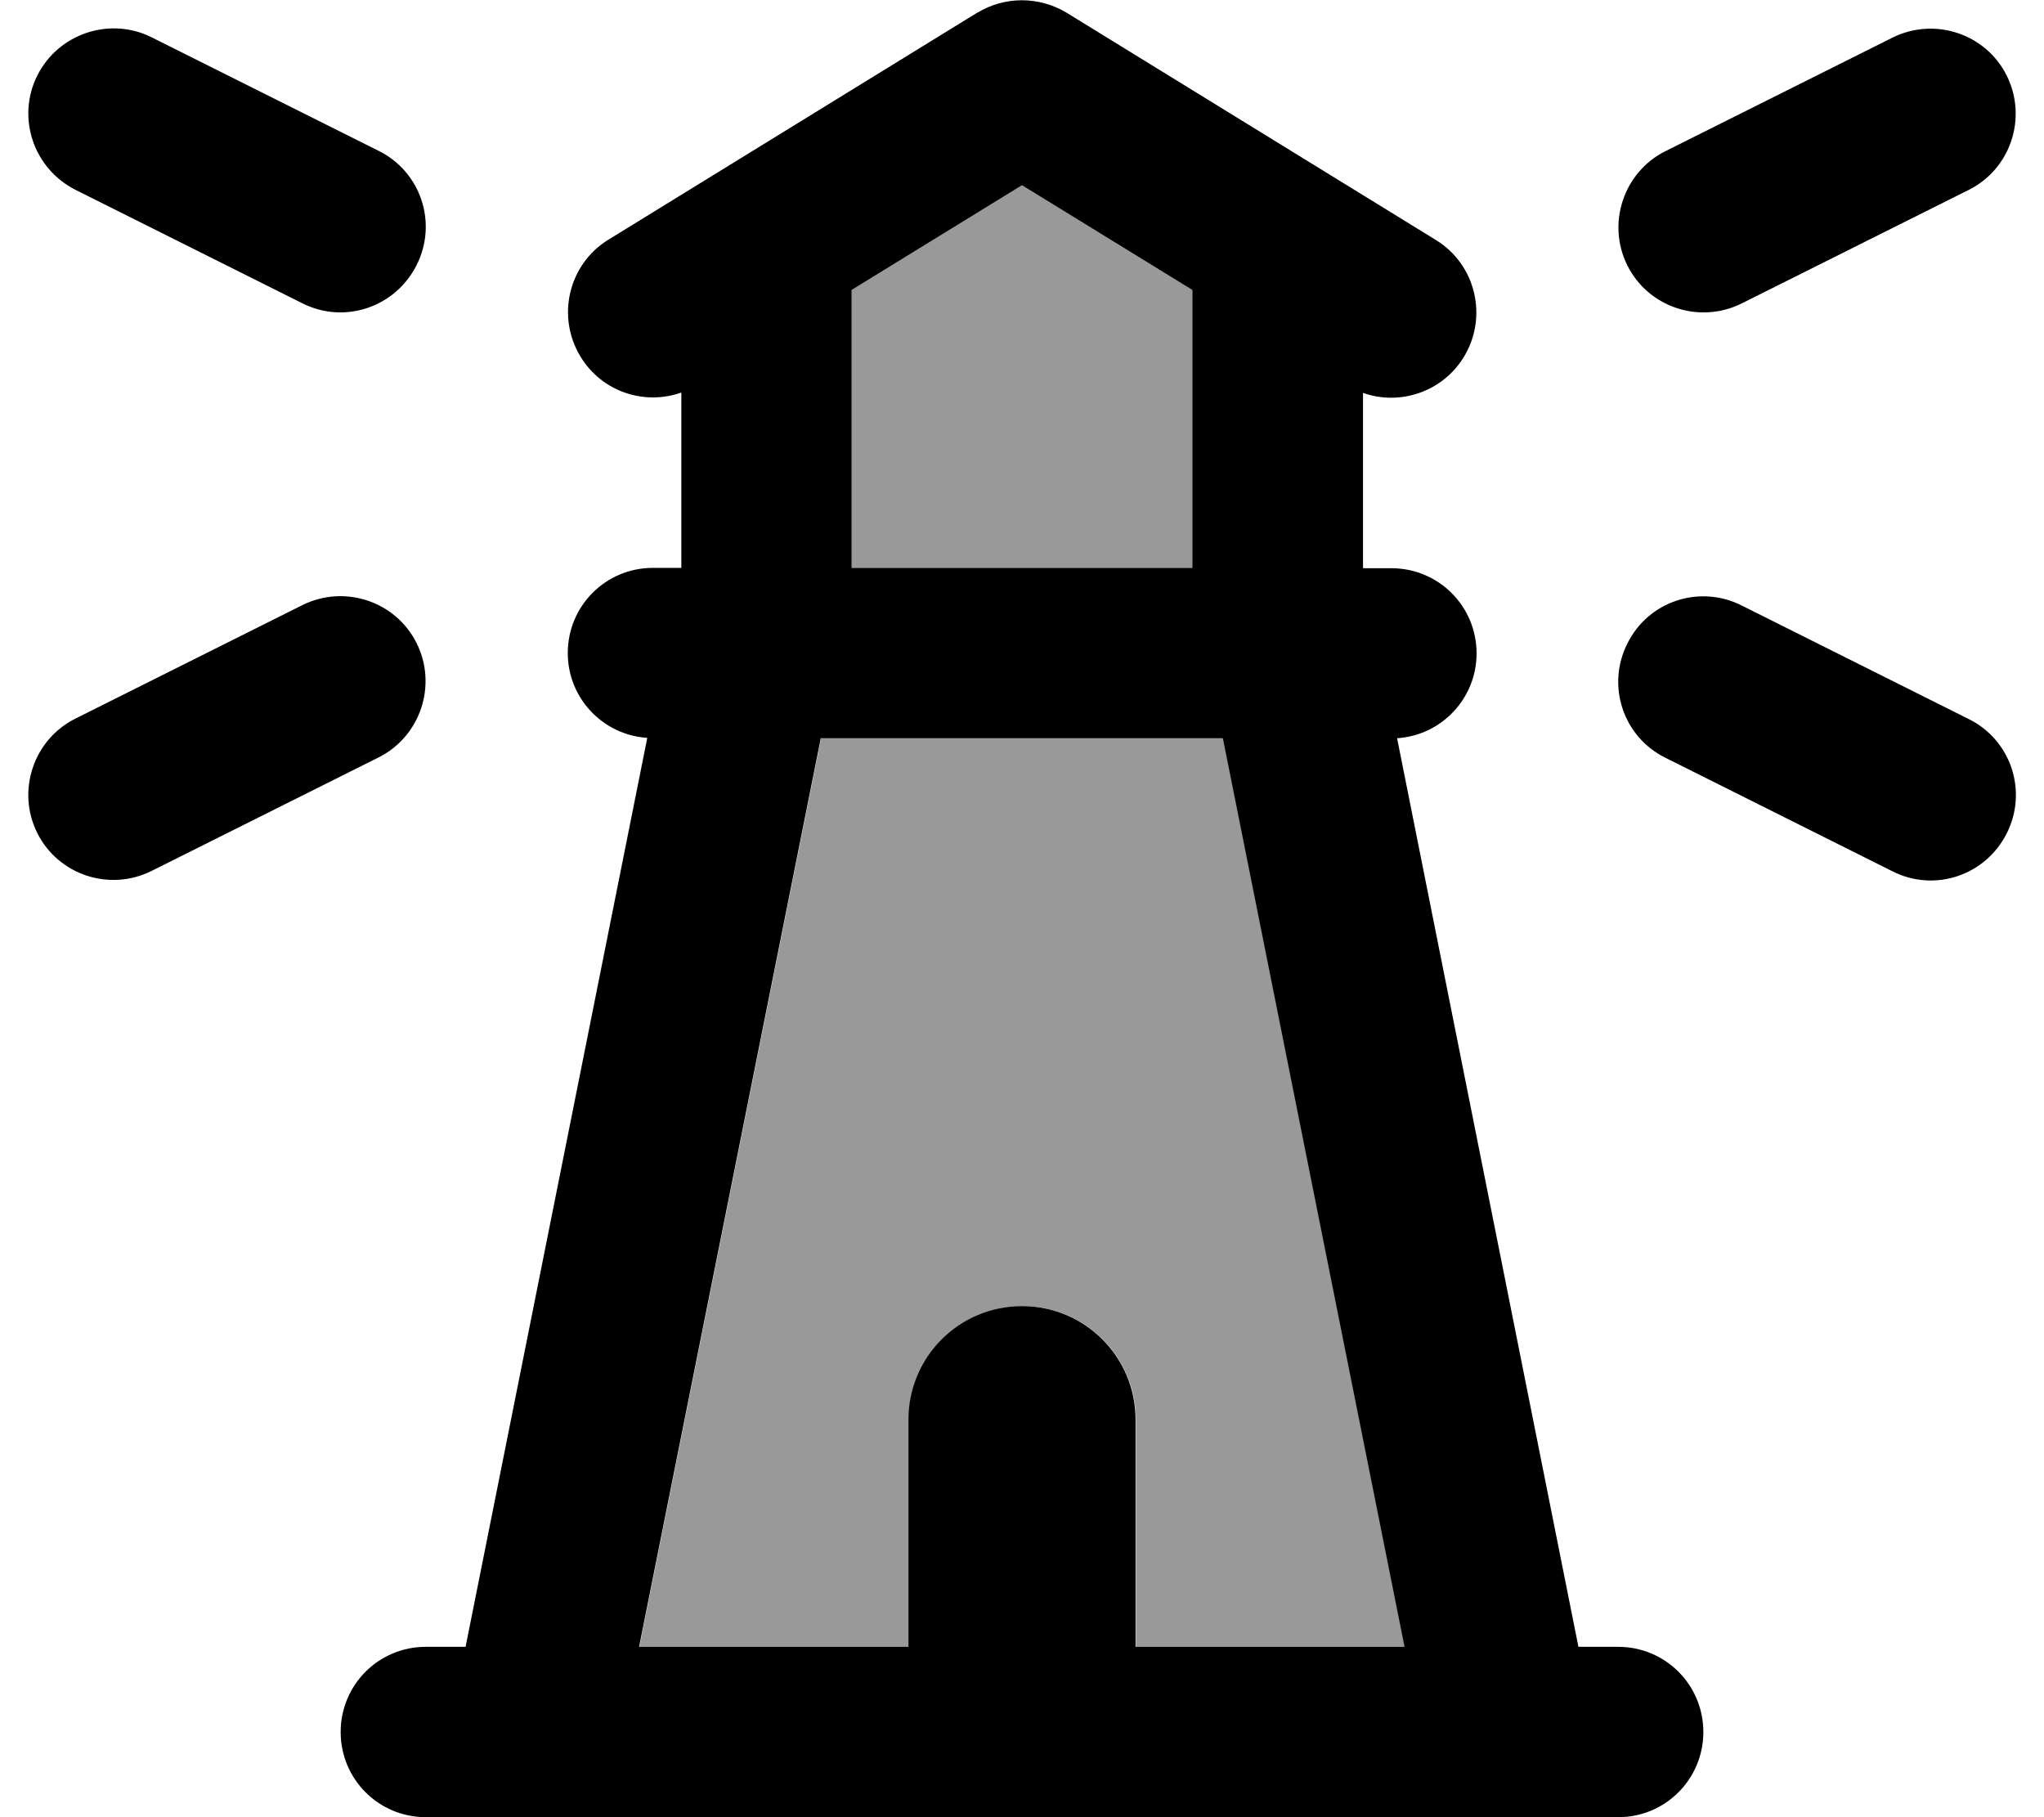 <svg fill="currentColor" xmlns="http://www.w3.org/2000/svg" viewBox="0 0 576 512"><!--! Font Awesome Pro 7.0.1 by @fontawesome - https://fontawesome.com License - https://fontawesome.com/license (Commercial License) Copyright 2025 Fonticons, Inc. --><path opacity=".4" fill="currentColor" d="M180.2 464l51.2-256 113.3 0 51.2 256-75.8 0 0-64c0-17.7-14.3-32-32-32s-32 14.3-32 32l0 64-75.8 0zM240 81.7l48-29.5 48 29.5 0 78.3-96 0 0-78.3z"/><path fill="currentColor" d="M275.4 3.6c7.7-4.7 17.4-4.7 25.2 0l104 64c11.3 6.9 14.8 21.7 7.9 33-6 9.8-18 13.8-28.4 10.1l0 49.4 8 0c13.3 0 24 10.7 24 24 0 12.7-9.9 23.1-22.4 23.9L444.8 464 456 464c13.3 0 24 10.7 24 24s-10.7 24-24 24l-336 0c-13.3 0-24-10.7-24-24s10.7-24 24-24l11.2 0 51.2-256.1c-12.5-.8-22.4-11.2-22.4-23.9 0-13.3 10.7-24 24-24l8 0 0-49.4c-10.4 3.7-22.4-.2-28.4-10.1-6.9-11.3-3.4-26.1 7.9-33l104-64zM336 81.7l-48-29.5-48 29.5 0 78.3 96 0 0-78.3zM180.2 464l75.8 0 0-64c0-17.7 14.3-32 32-32s32 14.3 32 32l0 64 75.8 0-51.2-256-113.3 0-51.2 256zM42.7 10.5l64 32c11.9 5.9 16.7 20.3 10.7 32.2S97.1 91.4 85.3 85.5l-64-32C9.4 47.5 4.6 33.1 10.5 21.3S30.9 4.6 42.7 10.5zm64 202.9l-64 32c-11.9 5.9-26.3 1.1-32.2-10.7s-1.1-26.3 10.7-32.2l64-32c11.9-5.9 26.3-1.1 32.2 10.7s1.1 26.3-10.7 32.2zM565.5 21.3c5.9 11.9 1.1 26.3-10.7 32.2l-64 32c-11.9 5.9-26.3 1.1-32.2-10.7s-1.1-26.3 10.7-32.2l64-32c11.9-5.9 26.3-1.1 32.2 10.7zm-106.9 160c5.9-11.9 20.3-16.7 32.2-10.7l64 32c11.9 5.9 16.7 20.3 10.7 32.2s-20.3 16.7-32.2 10.7l-64-32c-11.9-5.9-16.7-20.3-10.7-32.2z"/></svg>